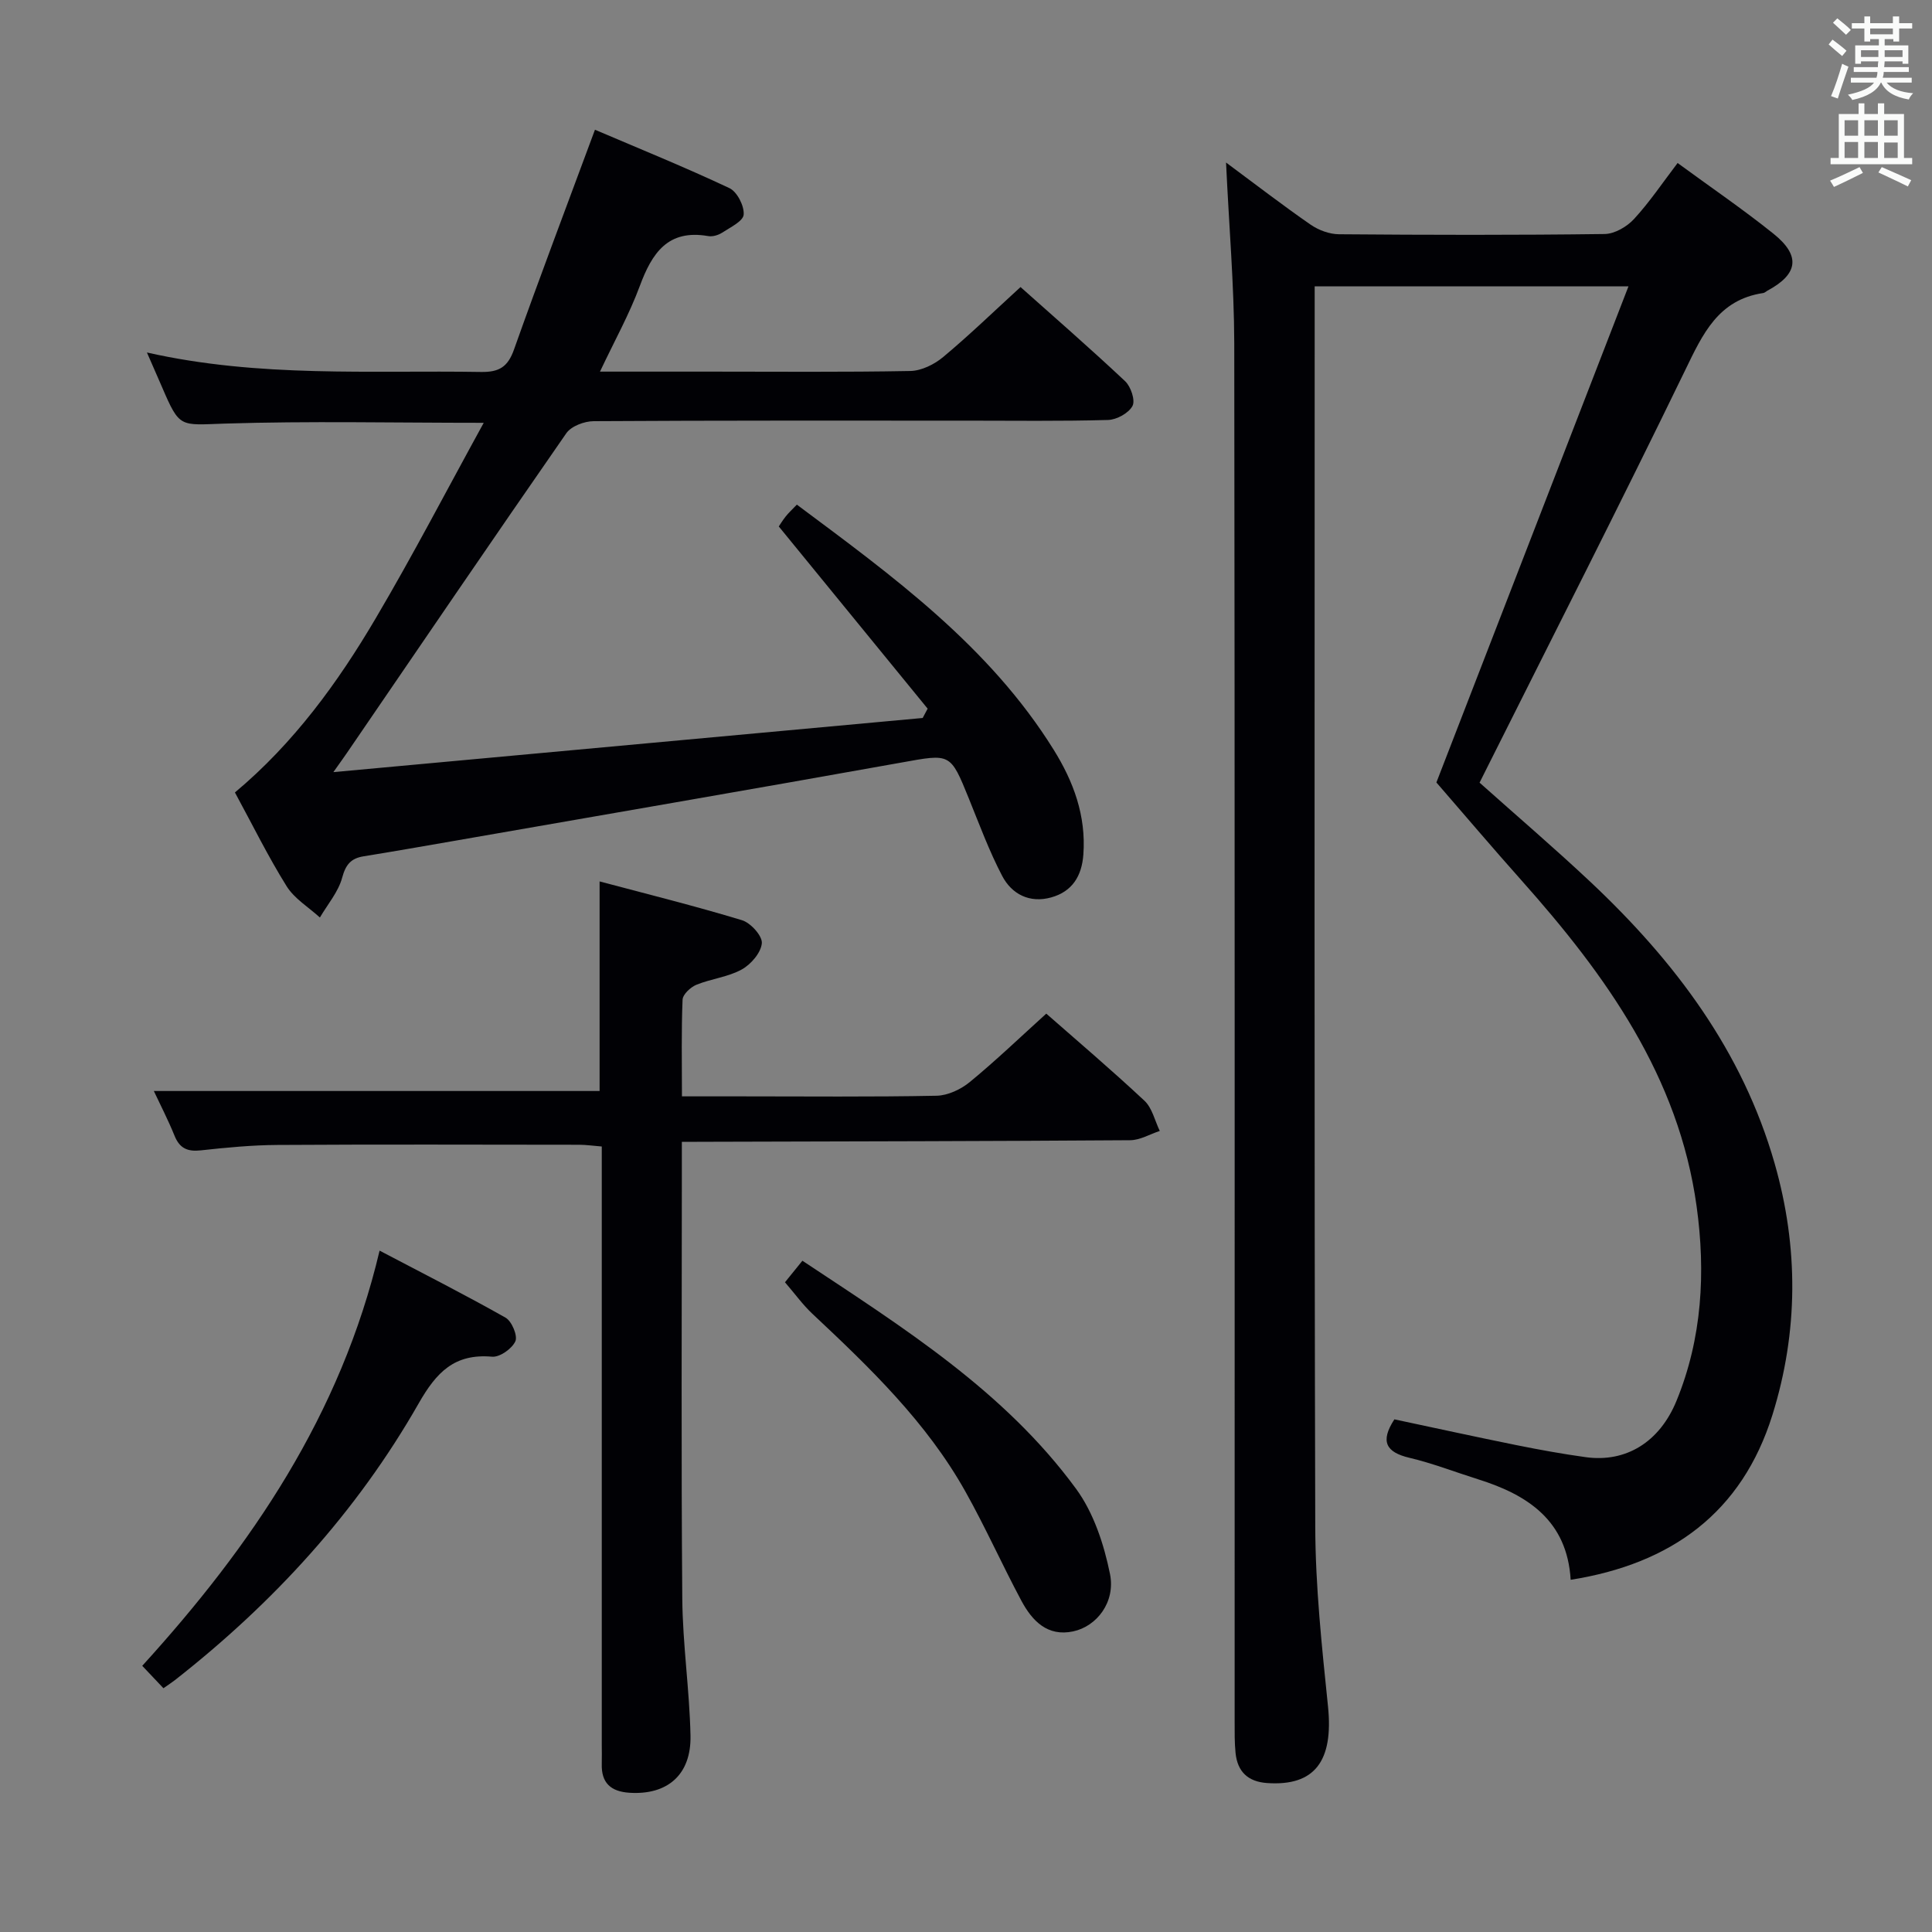 <svg enable-background="new 0 0 400 400" viewBox="0 0 400 400" xmlns="http://www.w3.org/2000/svg"><rect x="0" y="0" width="400" height="400" fill="#808080" stroke="none"/><g fill="#010105"><path d="m253.84 33.65c6.33 4.69 11.82 8.93 17.52 12.87 1.65 1.14 3.9 1.97 5.88 1.98 18.33.15 36.66.19 54.99-.05 2.07-.03 4.61-1.51 6.08-3.11 3.24-3.52 5.93-7.54 9.02-11.59 6.79 4.98 13.52 9.56 19.86 14.65 5.69 4.57 5.09 8.38-1.28 11.79-.29.16-.56.44-.86.48-9.31 1.39-12.51 8.46-16.15 15.97-13.5 27.83-27.55 55.39-41.4 83.06-.37.73-.73 1.46-1.17 2.34 7.77 6.94 15.59 13.62 23.07 20.66 17.33 16.32 31.35 34.86 38.02 58.18 4.98 17.41 4.91 34.86-.46 52.07-6.3 20.17-20.84 30.82-41.77 34.13-.73-12.23-8.84-17.57-19.17-20.81-4.74-1.49-9.4-3.31-14.22-4.45-4.84-1.15-6.1-3.36-3.11-7.96 8.29 1.76 16.82 3.63 25.38 5.36 4.72.95 9.46 1.81 14.23 2.47 8.29 1.15 15.28-3.07 18.8-11.66 5.32-12.97 6.05-26.62 4.17-40.24-3.7-26.88-18.77-47.88-36.25-67.5-5.98-6.71-11.79-13.56-17.63-20.29 12.66-32.7 26.07-67.33 39.77-102.72-22.45 0-43.35 0-64.97 0v5.32c0 83.81-.11 167.63.12 251.44.03 12.43 1.37 24.89 2.64 37.27 1.15 11.29-2.74 16.54-12.62 15.85-3.97-.28-6.12-2.36-6.52-6.21-.22-2.15-.19-4.32-.19-6.49-.01-95.14.05-190.29-.08-285.43-.04-12.11-1.09-24.22-1.7-37.38z"/><path d="m100.15 87.54c-18.72 0-36.18-.39-53.61.16-9.33.3-9.31 1.03-13.02-7.62-.91-2.12-1.85-4.22-3.1-7.1 23.31 5.26 46.29 3.65 69.17 4.03 3.76.06 5.56-1.05 6.83-4.65 5.32-14.99 10.97-29.86 16.76-45.5 9.13 3.9 18.6 7.74 27.84 12.09 1.59.75 3.09 3.68 2.95 5.48-.1 1.37-2.79 2.65-4.47 3.75-.79.51-1.97.86-2.87.7-8.37-1.46-11.64 3.52-14.17 10.34-2.17 5.86-5.25 11.38-8.24 17.72h22.74c13.83 0 27.67.13 41.5-.13 2.31-.04 4.98-1.36 6.81-2.89 5.36-4.47 10.39-9.34 16.02-14.49 6.68 5.96 14.3 12.58 21.65 19.49 1.19 1.11 2.15 3.98 1.53 5.13-.8 1.49-3.27 2.85-5.06 2.9-9.83.28-19.66.14-29.5.14-25.67 0-51.33-.05-77 .11-1.94.01-4.65 1.03-5.67 2.51-15.27 21.98-30.32 44.11-45.43 66.2-.62.91-1.27 1.8-2.79 3.95 41.51-3.81 81.76-7.51 122.01-11.21.34-.64.69-1.29 1.03-1.93-10.15-12.42-20.3-24.84-30.82-37.72.17-.25.74-1.2 1.42-2.06.6-.76 1.32-1.41 2.32-2.46 19.89 14.83 39.83 29.3 53.17 50.74 4.11 6.6 6.73 13.67 6.15 21.68-.32 4.5-2.32 7.69-6.66 8.9-4.44 1.24-8.16-.64-10.16-4.47-2.68-5.12-4.7-10.61-6.88-15.98-3.87-9.54-3.79-9.3-13.99-7.47-31.04 5.56-62.12 10.9-93.18 16.32-6.04 1.05-12.09 2.11-18.15 3.09-2.62.42-3.71 1.71-4.44 4.43-.8 2.95-3.01 5.51-4.61 8.24-2.34-2.13-5.27-3.89-6.89-6.48-3.85-6.17-7.07-12.73-10.7-19.41 12.19-10.21 21.29-22.71 29.15-36.06 7.75-13.14 14.77-26.66 22.36-40.47z"/><path d="m141.17 236.41v6.07c0 29.5-.15 59 .09 88.5.08 9.46 1.5 18.9 1.7 28.36.17 8.14-4.82 12.35-12.67 11.83-3.85-.26-5.82-2.05-5.7-5.99.04-1.33 0-2.67 0-4 0-39.17 0-78.33 0-117.5 0-1.98 0-3.95 0-6.31-1.77-.14-3.19-.35-4.61-.36-20.83-.02-41.67-.09-62.5.04-5.31.03-10.63.54-15.91 1.12-2.73.3-4.37-.4-5.43-3.02-1.35-3.33-3.01-6.53-4.29-9.27h92.29c0-13.58 0-27.98 0-43.39 9.88 2.63 19.76 5.08 29.48 8.03 1.79.54 4.24 3.25 4.11 4.76-.17 1.97-2.26 4.39-4.16 5.44-2.85 1.57-6.34 1.92-9.4 3.17-1.21.5-2.8 1.99-2.85 3.08-.27 6.45-.13 12.92-.13 20.02h12.23c13.5 0 27 .14 40.5-.13 2.33-.05 5.02-1.32 6.87-2.84 5.39-4.43 10.44-9.28 15.83-14.16 6.16 5.41 13.4 11.56 20.32 18.03 1.61 1.5 2.15 4.14 3.18 6.26-2.05.67-4.09 1.91-6.14 1.92-28.83.2-57.66.24-86.49.32-1.94.02-3.89.02-6.32.02z"/><path d="m33.84 349.53c-1.56-1.65-2.8-2.96-4.39-4.64 22.57-24.81 41.08-51.87 49.14-85.96 8.96 4.71 17.63 9.1 26.08 13.88 1.29.73 2.55 3.75 2.03 4.89-.7 1.54-3.23 3.33-4.82 3.19-7.77-.68-11.5 3.18-15.2 9.67-12.83 22.49-30.08 41.31-50.45 57.28-.65.5-1.33.94-2.39 1.69z"/><path d="m162.52 265.48c.97-1.2 2.19-2.7 3.61-4.46 20.88 13.85 41.82 26.98 56.65 47.21 3.64 4.97 5.79 11.5 7.03 17.64 1.18 5.83-2.74 10.85-7.62 11.89-5.32 1.14-8.49-2.18-10.71-6.32-3.99-7.45-7.44-15.2-11.57-22.57-8.06-14.42-19.83-25.72-31.73-36.88-1.94-1.82-3.51-4.01-5.66-6.51z"/></g><path d="m378.6 9.2.8-1c.9.7 1.9 1.4 2.9 2.3l-.9 1.1c-1.1-.9-2-1.7-2.8-2.4zm.5 10.7c.9-2.1 1.6-4.3 2.3-6.7.4.2.8.4 1.3.6-.7 2.1-1.5 4.3-2.2 6.6zm.4-15.2.9-.9c1 .8 2 1.6 2.8 2.4l-1 1c-1-.9-1.9-1.8-2.7-2.5zm12.5-1.3h1.2v1.4h2.7v1.1h-2.7v2.7h-1.2v-.5h-1.8v1.3h4.9v3.8h-1.2v-.5h-3.7c0 .4-.1.9-.1 1.2h5.1v1h-5.2c0 .5-.1.9-.2 1.2h6v1h-5.2c1.1 1.3 2.9 2 5.5 2.2-.4.4-.7.8-.9 1.3-2.9-.5-4.8-1.6-5.7-3.5h-.1c-.8 1.7-2.7 2.9-5.9 3.6-.2-.4-.6-.8-.9-1.1 2.8-.6 4.6-1.4 5.4-2.5h-4.8v-1h5.3c.1-.3.2-.7.2-1.2h-4.9v-1h5c0-.4 0-.8.1-1.2h-3.6v.5h-1.2v-3.8h4.9v-1.3h-1.8v.5h-1.2v-2.7h-2.6v-1.1h2.6v-1.4h1.2v1.4h4.7v-1.4zm-6.7 8.4h3.6c0-.4 0-.9 0-1.4h-3.6zm1.9-4.7h4.7v-1.2h-4.7zm6.7 3.3h-3.7v1.4h3.7z" fill="#fafbfa"/><path d="m384.7 21.4h1.3v2.2h2.8v-2.2h1.3v2.2h4.1v9.1h1.7v1.3h-16.9v-1.3h1.7v-9.1h4.1v-2.2zm.3 13.2.7 1.2c-1.8.9-3.8 1.9-6 2.9-.2-.4-.5-.8-.8-1.3 2.4-1 4.4-2 6.1-2.8zm-3.1-6.5h2.8v-3.2h-2.8zm0 4.6h2.8v-3.3h-2.8zm4.1-4.6h2.8v-3.2h-2.8zm0 4.6h2.8v-3.3h-2.8zm3.6 1.9c2.1.9 4.1 1.8 6.1 2.7l-.7 1.3c-2.2-1.1-4.2-2-6.1-2.9zm3.3-9.7h-2.8v3.2h2.8zm-2.8 7.8h2.8v-3.2h-2.8z" fill="#fafbfa"/></svg>